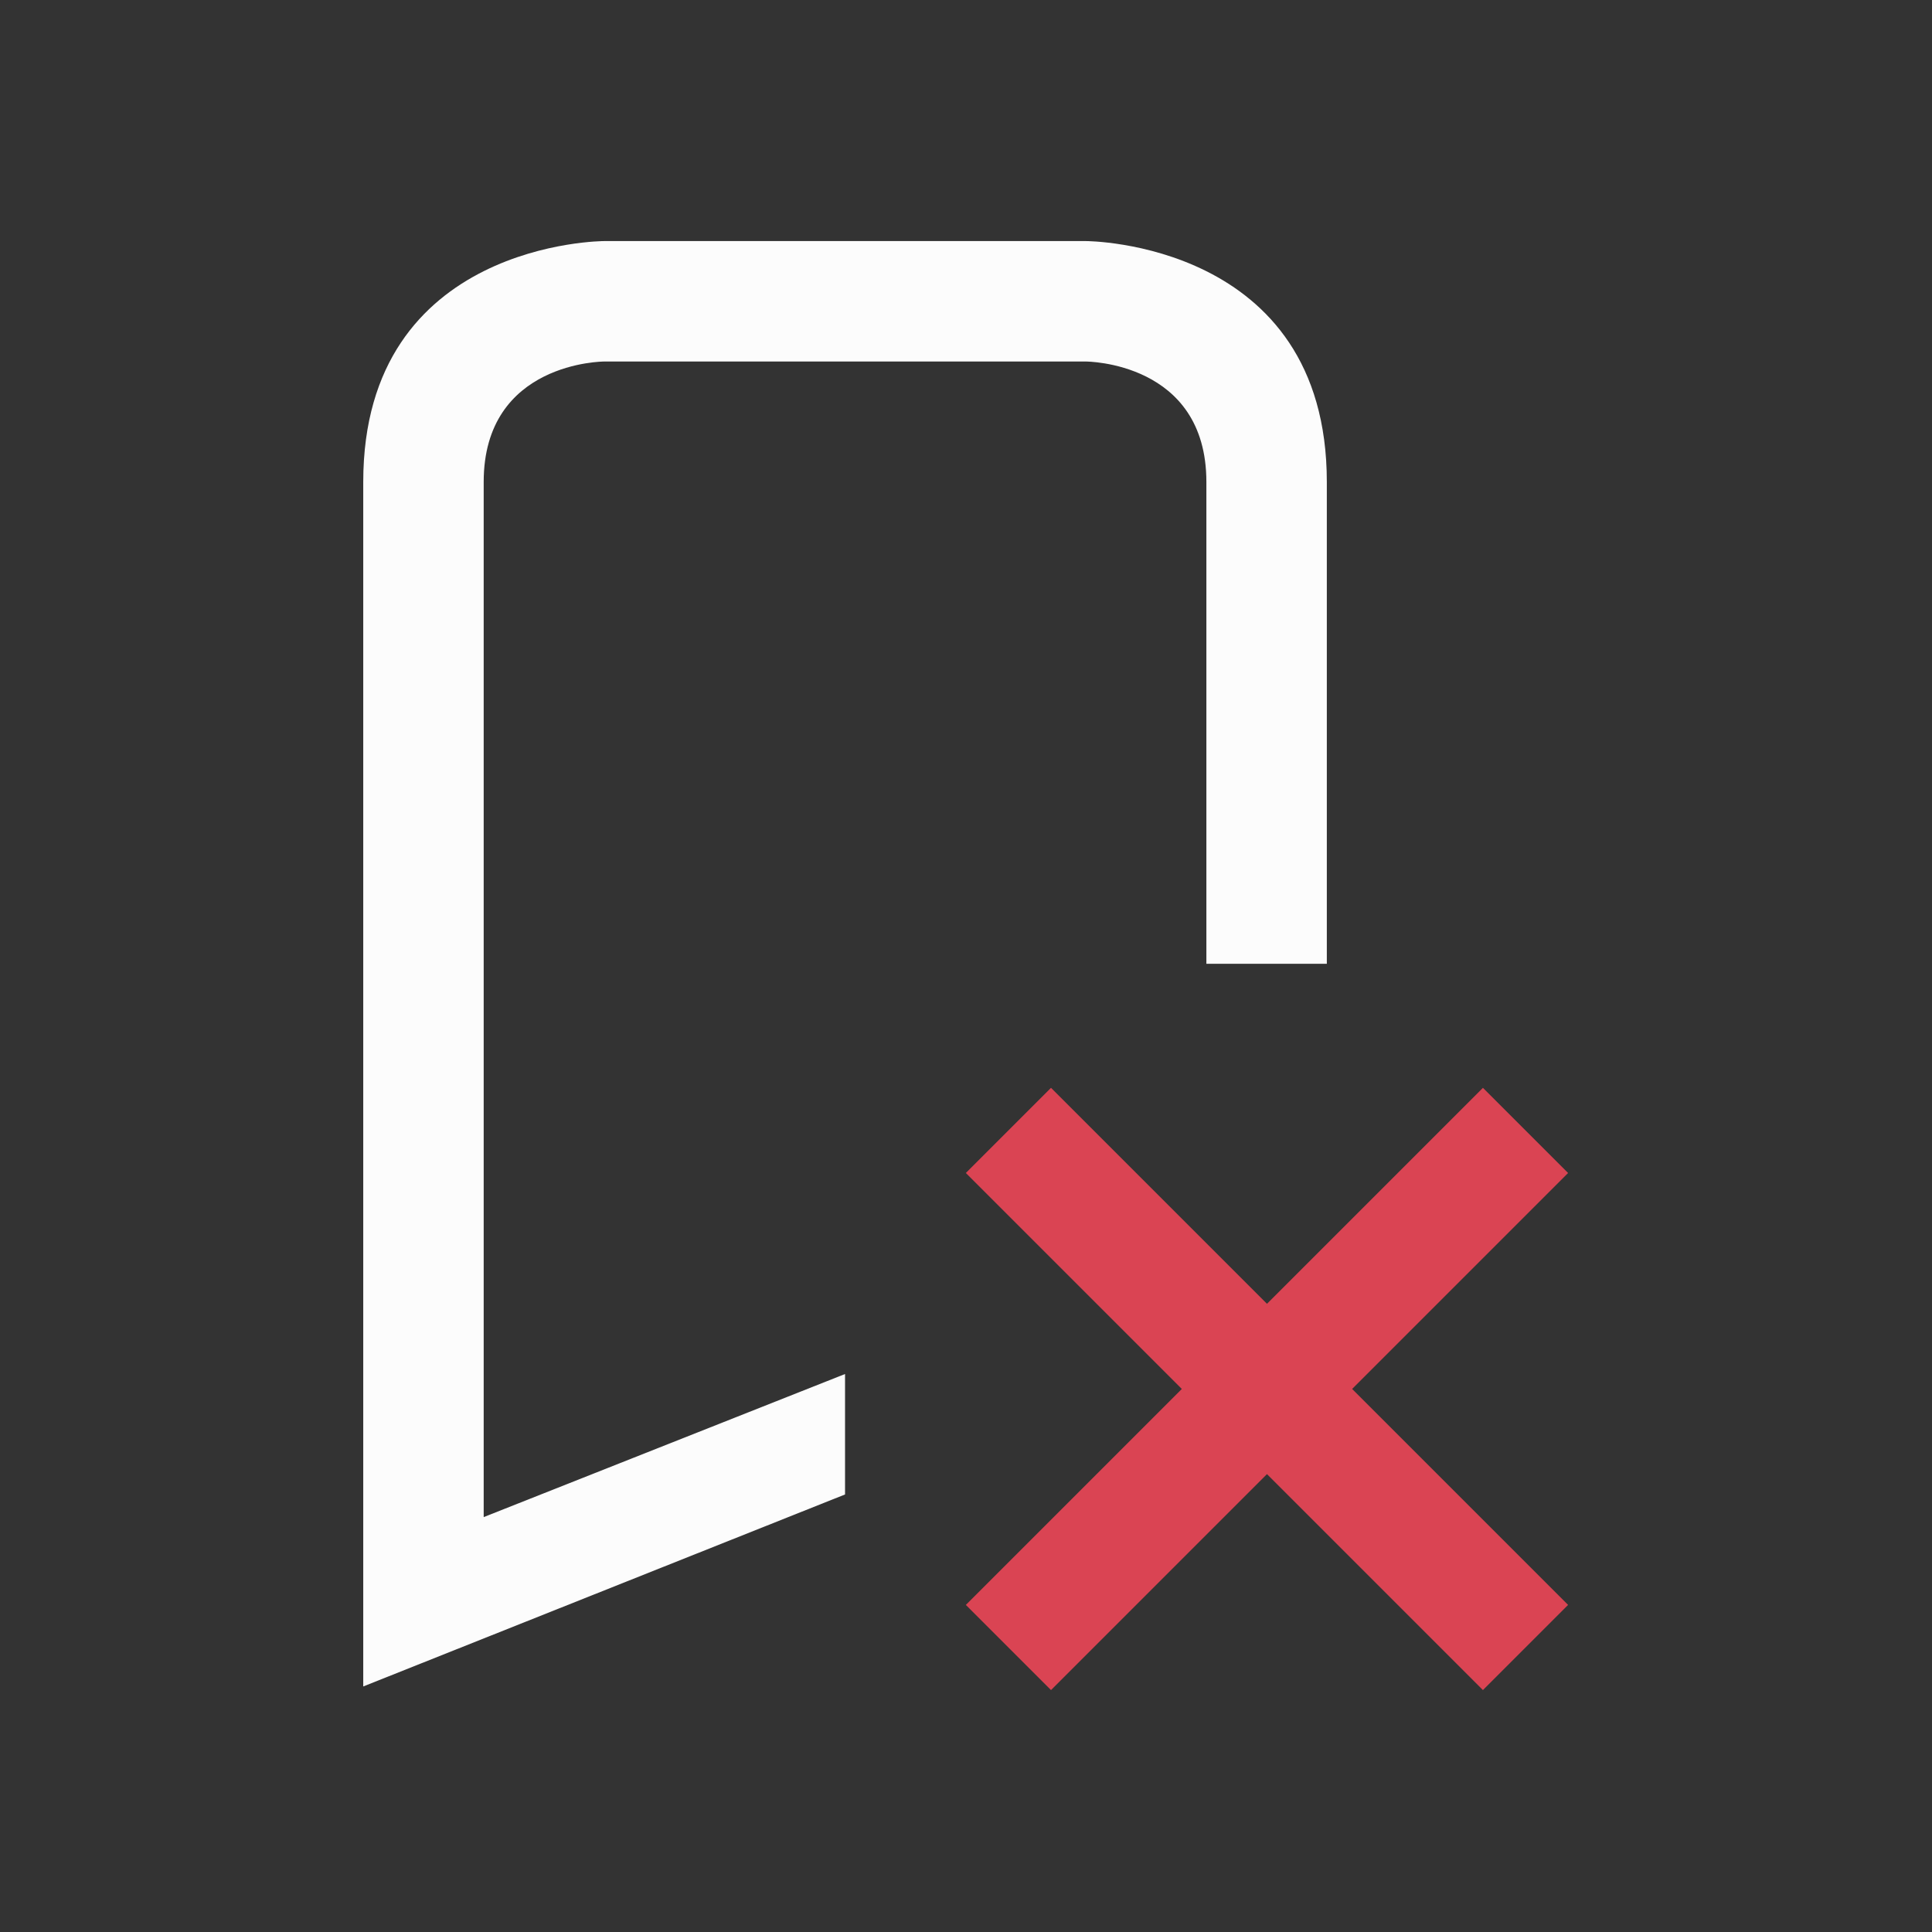 <?xml version="1.0" encoding="UTF-8" standalone="no"?>
<svg
   viewBox="0 0 32 32"
   version="1.1"
   id="svg2"
   sodipodi:docname="bookmark-remove.svg"
   width="32"
   height="32"
   inkscape:version="1.4 (e7c3feb100, 2024-10-09)"
   xmlns:inkscape="http://www.inkscape.org/namespaces/inkscape"
   xmlns:sodipodi="http://sodipodi.sourceforge.net/DTD/sodipodi-0.dtd"
   xmlns="http://www.w3.org/2000/svg"
   xmlns:svg="http://www.w3.org/2000/svg">
  <rect x="0" y="0" width="32" height="32" fill="#333333" stroke="none"/>
  <sodipodi:namedview
     id="namedview2"
     pagecolor="#ffffff"
     bordercolor="#000000"
     borderopacity="0.25"
     inkscape:showpageshadow="2"
     inkscape:pageopacity="0.0"
     inkscape:pagecheckerboard="0"
     inkscape:deskcolor="#d1d1d1"
     inkscape:zoom="23.5625"
     inkscape:cx="16.954907"
     inkscape:cy="16.848806"
     inkscape:window-width="1920"
     inkscape:window-height="994"
     inkscape:window-x="0"
     inkscape:window-y="0"
     inkscape:window-maximized="1"
     inkscape:current-layer="svg2" />
  <defs
     id="defs3051">
    <style
       type="text/css"
       id="current-color-scheme"> .ColorScheme-Text { color:#fcfcfc; } .ColorScheme-NegativeText { color:#da4453; } </style>
  </defs>
  <g
     transform="matrix(1.995,0,0,1.995,-843.275,-1060.918)"
     id="g2">
    <path
       style="fill:currentColor;fill-opacity:1;stroke:none"
       d="m 425.71,535.79 c 0,2 0,10 0,10 l 4,-1.594 v -1 l -3,1.188 c 0,0 0,-7.594 0,-8.594 0,-1 1,-1 1,-1 h 4 c 0,0 1,0 1,1 0,1 0,4 0,4 h 1 c 0,0 0,-2 0,-4 0,-2 -2,-2 -2,-2 h -4 c 0,0 -2,0 -2,2 z"
       class="ColorScheme-Text"
       id="path1" />
    <path
       style="fill:currentColor;fill-opacity:1;stroke:none"
       class="ColorScheme-NegativeText"
       d="m 431.42,540.82 -0.707,0.707 1.793,1.793 -1.793,1.793 0.707,0.707 1.793,-1.793 1.793,1.793 0.707,-0.707 -1.793,-1.793 1.793,-1.793 -0.707,-0.707 -1.793,1.793 z"
       id="path2" />
  </g>
</svg>
